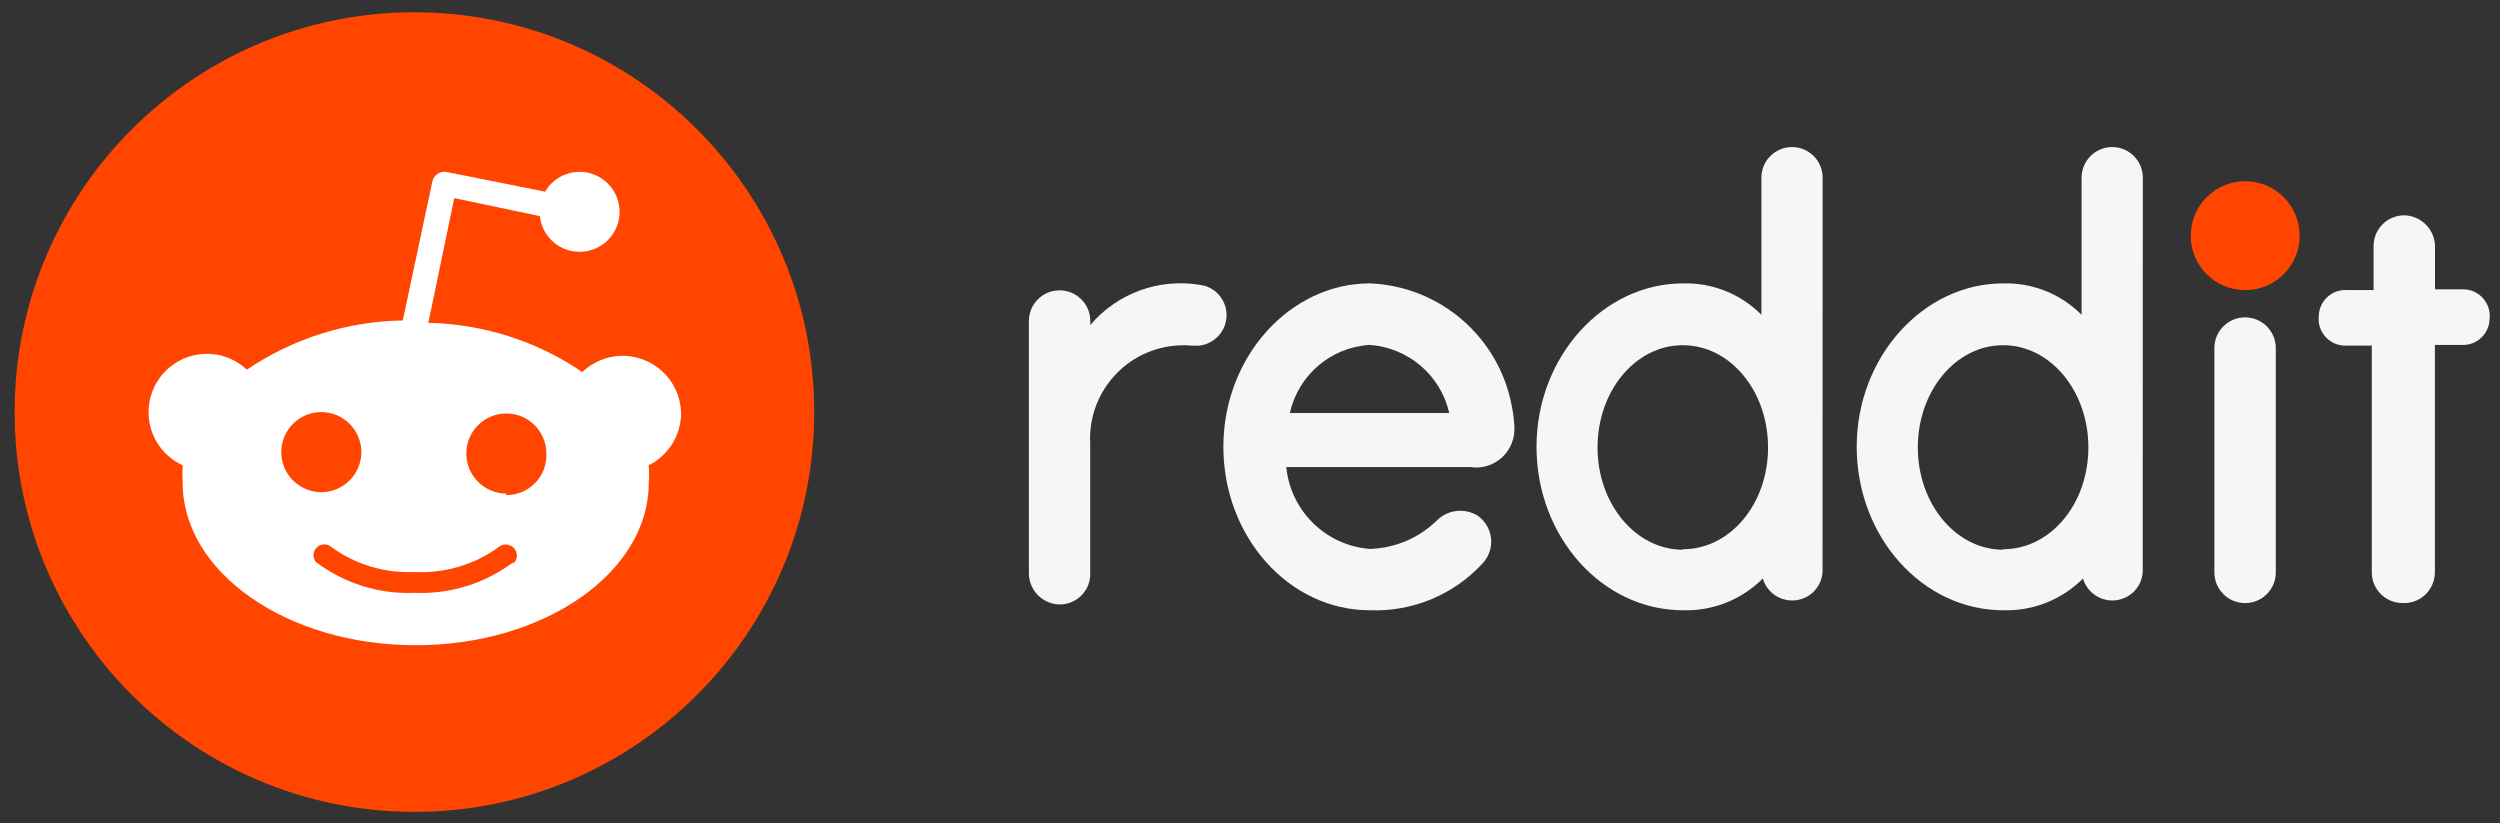 <svg width="161" height="53" viewBox="0 0 161 53" fill="none" xmlns="http://www.w3.org/2000/svg">
<rect x="0" y="0" width="161" height="53" fill="#333333" stroke="none"/>
<g clip-path="url(#clip0_2298_905)">
<path d="M26.689 52.285C40.909 52.285 52.436 40.758 52.436 26.538C52.436 12.319 40.909 0.791 26.689 0.791C12.469 0.791 0.942 12.319 0.942 26.538C0.942 40.758 12.469 52.285 26.689 52.285Z" fill="#FF4500"/>
<path d="M43.86 26.538C43.783 24.465 42.043 22.846 39.963 22.916C39.041 22.948 38.164 23.326 37.499 23.959C34.567 21.962 31.124 20.868 27.585 20.791L29.255 12.759L34.766 13.918C34.919 15.332 36.187 16.356 37.601 16.202C39.015 16.049 40.039 14.781 39.886 13.367C39.732 11.953 38.465 10.929 37.051 11.082C36.238 11.165 35.508 11.639 35.105 12.343L28.795 11.082C28.366 10.986 27.937 11.255 27.841 11.69C27.841 11.697 27.841 11.697 27.841 11.703L25.94 20.637C22.356 20.695 18.868 21.796 15.899 23.805C14.388 22.385 12.007 22.455 10.587 23.972C9.166 25.482 9.236 27.863 10.753 29.284C11.047 29.559 11.387 29.796 11.764 29.962C11.739 30.34 11.739 30.718 11.764 31.095C11.764 36.861 18.484 41.553 26.772 41.553C35.06 41.553 41.78 36.868 41.78 31.095C41.806 30.718 41.806 30.34 41.78 29.962C43.073 29.316 43.886 27.985 43.86 26.538ZM18.113 29.117C18.113 27.697 19.271 26.538 20.692 26.538C22.113 26.538 23.271 27.697 23.271 29.117C23.271 30.538 22.113 31.697 20.692 31.697C19.265 31.684 18.113 30.538 18.113 29.117ZM33.07 36.196C31.239 37.572 28.999 38.276 26.708 38.18C24.417 38.276 22.177 37.572 20.347 36.196C20.103 35.901 20.148 35.46 20.443 35.217C20.699 35.005 21.063 35.005 21.326 35.217C22.875 36.349 24.763 36.925 26.683 36.836C28.603 36.938 30.497 36.388 32.065 35.268C32.347 34.993 32.807 34.999 33.083 35.281C33.358 35.562 33.351 36.023 33.07 36.298V36.196ZM32.609 31.786C31.188 31.786 30.03 30.628 30.03 29.207C30.03 27.786 31.188 26.628 32.609 26.628C34.03 26.628 35.188 27.786 35.188 29.207C35.246 30.628 34.139 31.825 32.718 31.882C32.673 31.882 32.635 31.882 32.59 31.882L32.609 31.786Z" fill="white"/>
<path d="M144.59 18.686C146.527 18.686 148.097 17.115 148.097 15.178C148.097 13.242 146.527 11.671 144.59 11.671C142.653 11.671 141.083 13.242 141.083 15.178C141.083 17.115 142.653 18.686 144.59 18.686Z" fill="#FF4500"/>
<path d="M94.887 30.103C96.244 30.199 97.422 29.175 97.524 27.812C97.531 27.735 97.531 27.646 97.531 27.562C97.511 27.089 97.454 26.609 97.358 26.142C96.526 21.7 92.731 18.43 88.219 18.25C83.079 18.25 78.785 22.974 78.785 28.772C78.785 34.57 83.009 39.3 88.212 39.3C90.971 39.409 93.646 38.295 95.502 36.254C96.263 35.422 96.199 34.135 95.367 33.374C95.303 33.316 95.246 33.265 95.182 33.22C94.35 32.702 93.268 32.81 92.564 33.489C91.406 34.641 89.851 35.3 88.212 35.351C85.383 35.127 83.118 32.913 82.836 30.078H94.811L94.887 30.103ZM88.193 22.212C90.683 22.378 92.775 24.158 93.332 26.596H83.067C83.617 24.151 85.697 22.372 88.193 22.212Z" fill="#F6F6F8"/>
<path d="M78.99 20.292C78.99 19.306 78.26 18.468 77.281 18.346C74.638 17.905 71.95 18.884 70.215 20.932V20.676C70.215 19.582 69.332 18.698 68.238 18.698C67.143 18.698 66.26 19.582 66.26 20.676V36.868C66.235 37.93 67.047 38.833 68.11 38.922C69.191 38.999 70.139 38.18 70.209 37.098C70.215 37.022 70.215 36.945 70.209 36.868V28.561C70.036 25.246 72.577 22.423 75.892 22.244C76.187 22.225 76.487 22.231 76.782 22.263H77.179C78.203 22.174 78.99 21.322 78.99 20.292Z" fill="#F6F6F8"/>
<path d="M146.561 22.417C146.561 21.322 145.678 20.439 144.583 20.439C143.489 20.439 142.606 21.322 142.606 22.417V36.862C142.606 37.956 143.489 38.839 144.583 38.839C145.678 38.839 146.561 37.956 146.561 36.862V22.417Z" fill="#F6F6F8"/>
<path d="M117.377 11.441C117.377 10.353 116.494 9.47 115.406 9.47C114.318 9.47 113.435 10.353 113.435 11.441V20.273C112.103 18.929 110.273 18.199 108.385 18.25C103.246 18.25 98.951 22.974 98.951 28.772C98.951 34.57 103.182 39.3 108.385 39.3C110.305 39.358 112.161 38.622 113.524 37.258C113.831 38.302 114.926 38.897 115.969 38.59C116.756 38.359 117.319 37.668 117.371 36.842L117.377 11.441ZM108.372 35.402C105.345 35.402 102.881 32.458 102.881 28.817C102.881 25.175 105.326 22.231 108.372 22.231C111.419 22.231 113.863 25.175 113.863 28.817C113.863 32.458 111.419 35.37 108.385 35.37L108.372 35.402Z" fill="#F6F6F8"/>
<path d="M137.998 11.441C137.998 10.353 137.115 9.47 136.027 9.47C134.939 9.47 134.055 10.353 134.055 11.441V20.273C132.724 18.929 130.894 18.199 129.006 18.25C123.867 18.25 119.572 22.974 119.572 28.772C119.572 34.57 123.803 39.3 129.006 39.3C130.926 39.358 132.782 38.622 134.145 37.258C134.452 38.302 135.547 38.897 136.59 38.59C137.377 38.359 137.94 37.668 137.991 36.842L137.998 11.441ZM128.999 35.402C125.972 35.402 123.508 32.458 123.508 28.817C123.508 25.175 125.953 22.231 128.999 22.231C132.046 22.231 134.491 25.175 134.491 28.817C134.491 32.458 132.046 35.37 129.012 35.37L128.999 35.402Z" fill="#F6F6F8"/>
<path d="M156.807 36.855V22.212H158.516C159.463 22.27 160.27 21.546 160.327 20.606C160.327 20.574 160.334 20.535 160.334 20.497C160.417 19.556 159.719 18.724 158.785 18.641C158.734 18.634 158.676 18.634 158.625 18.634H156.814V15.914C156.827 14.858 156.02 13.969 154.964 13.873C153.883 13.796 152.942 14.615 152.865 15.697C152.859 15.742 152.859 15.793 152.859 15.838V18.679H151.143C150.196 18.622 149.39 19.345 149.332 20.286C149.332 20.318 149.326 20.356 149.326 20.394C149.243 21.335 149.94 22.167 150.875 22.25C150.926 22.257 150.983 22.257 151.035 22.257H152.743V36.862C152.743 37.95 153.627 38.833 154.715 38.833C155.803 38.903 156.731 38.071 156.801 36.983C156.807 36.945 156.807 36.9 156.807 36.855Z" fill="#F6F6F8"/>
</g>
<defs>
<clipPath id="clip0_2298_905">
<rect width="160" height="51.84" fill="white" transform="translate(0.667 0.58)"/>
</clipPath>
</defs>
</svg>
